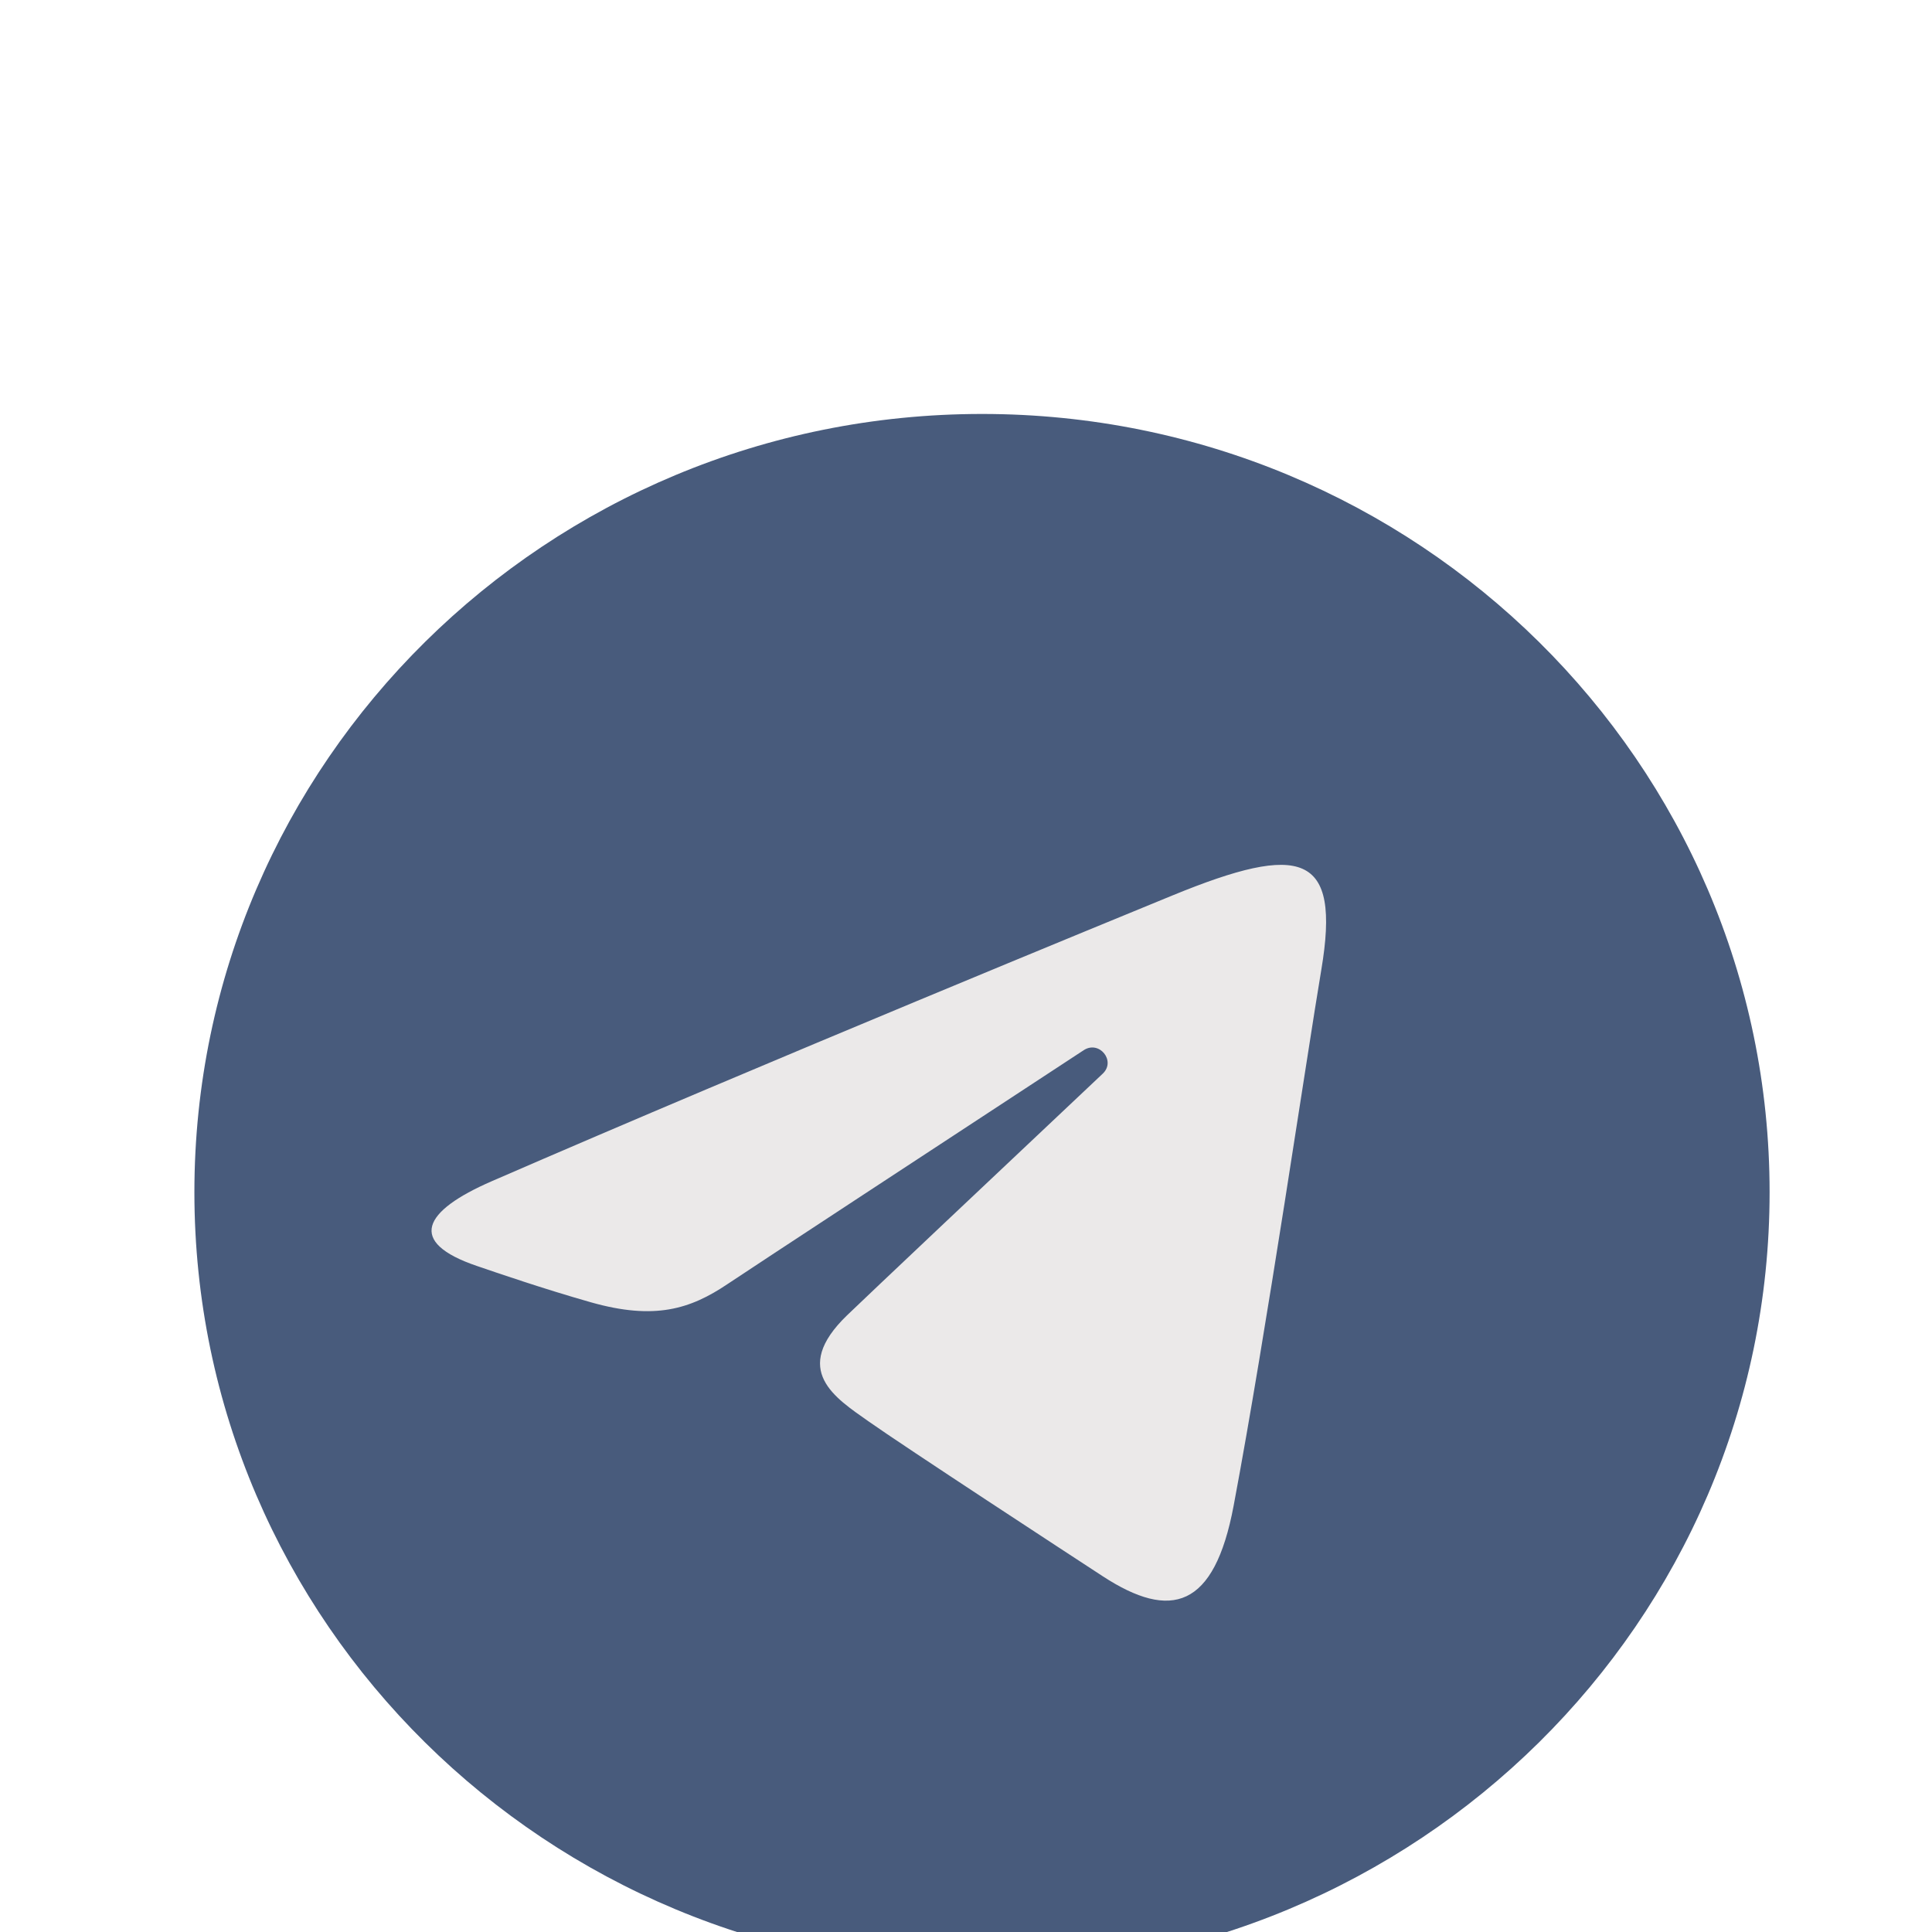 <svg width="34" height="34" viewBox="0 0 34 34" fill="none" xmlns="http://www.w3.org/2000/svg">
<g id="icons8_telegram_app 1">
<g id="Vector" filter="url(#filter0_i_316_9)">
<path d="M31.142 16.981C31.142 24.544 24.936 30.676 17.282 30.676C9.627 30.676 3.421 24.544 3.421 16.981C3.421 9.417 9.627 3.285 17.282 3.285C24.936 3.285 31.142 9.417 31.142 16.981Z" fill="#485B7C"/>
</g>
<g id="Vector_2" filter="url(#filter1_i_316_9)">
<path d="M8.655 16.787C13.5 14.681 19.768 12.114 20.634 11.758C22.903 10.828 23.6 11.006 23.253 13.066C23.003 14.547 22.284 19.448 21.71 22.498C21.37 24.307 20.606 24.522 19.406 23.739C18.828 23.362 15.914 21.458 15.281 21.011C14.704 20.603 13.908 20.113 14.906 19.148C15.262 18.804 17.591 16.606 19.406 14.895C19.644 14.671 19.345 14.302 19.071 14.482C16.625 16.085 13.233 18.309 12.801 18.599C12.149 19.037 11.523 19.237 10.398 18.918C9.549 18.677 8.719 18.39 8.396 18.28C7.152 17.858 7.447 17.312 8.655 16.787Z" fill="#EBE9E9"/>
</g>
</g>
<defs>
<filter id="filter0_i_316_9" x="3.421" y="3.285" width="27.721" height="31.391" filterUnits="userSpaceOnUse" color-interpolation-filters="sRGB">
<feFlood flood-opacity="0" result="BackgroundImageFix"/>
<feBlend mode="normal" in="SourceGraphic" in2="BackgroundImageFix" result="shape"/>
<feColorMatrix in="SourceAlpha" type="matrix" values="0 0 0 0 0 0 0 0 0 0 0 0 0 0 0 0 0 0 127 0" result="hardAlpha"/>
<feOffset dy="4"/>
<feGaussianBlur stdDeviation="7.5"/>
<feComposite in2="hardAlpha" operator="arithmetic" k2="-1" k3="1"/>
<feColorMatrix type="matrix" values="0 0 0 0 0 0 0 0 0 0 0 0 0 0 0 0 0 0 0.2 0"/>
<feBlend mode="normal" in2="shape" result="effect1_innerShadow_316_9"/>
</filter>
<filter id="filter1_i_316_9" x="7.595" y="11.22" width="15.742" height="16.949" filterUnits="userSpaceOnUse" color-interpolation-filters="sRGB">
<feFlood flood-opacity="0" result="BackgroundImageFix"/>
<feBlend mode="normal" in="SourceGraphic" in2="BackgroundImageFix" result="shape"/>
<feColorMatrix in="SourceAlpha" type="matrix" values="0 0 0 0 0 0 0 0 0 0 0 0 0 0 0 0 0 0 127 0" result="hardAlpha"/>
<feOffset dy="4"/>
<feGaussianBlur stdDeviation="4"/>
<feComposite in2="hardAlpha" operator="arithmetic" k2="-1" k3="1"/>
<feColorMatrix type="matrix" values="0 0 0 0 0 0 0 0 0 0 0 0 0 0 0 0 0 0 0.2 0"/>
<feBlend mode="normal" in2="shape" result="effect1_innerShadow_316_9"/>
</filter>
</defs>
</svg>
